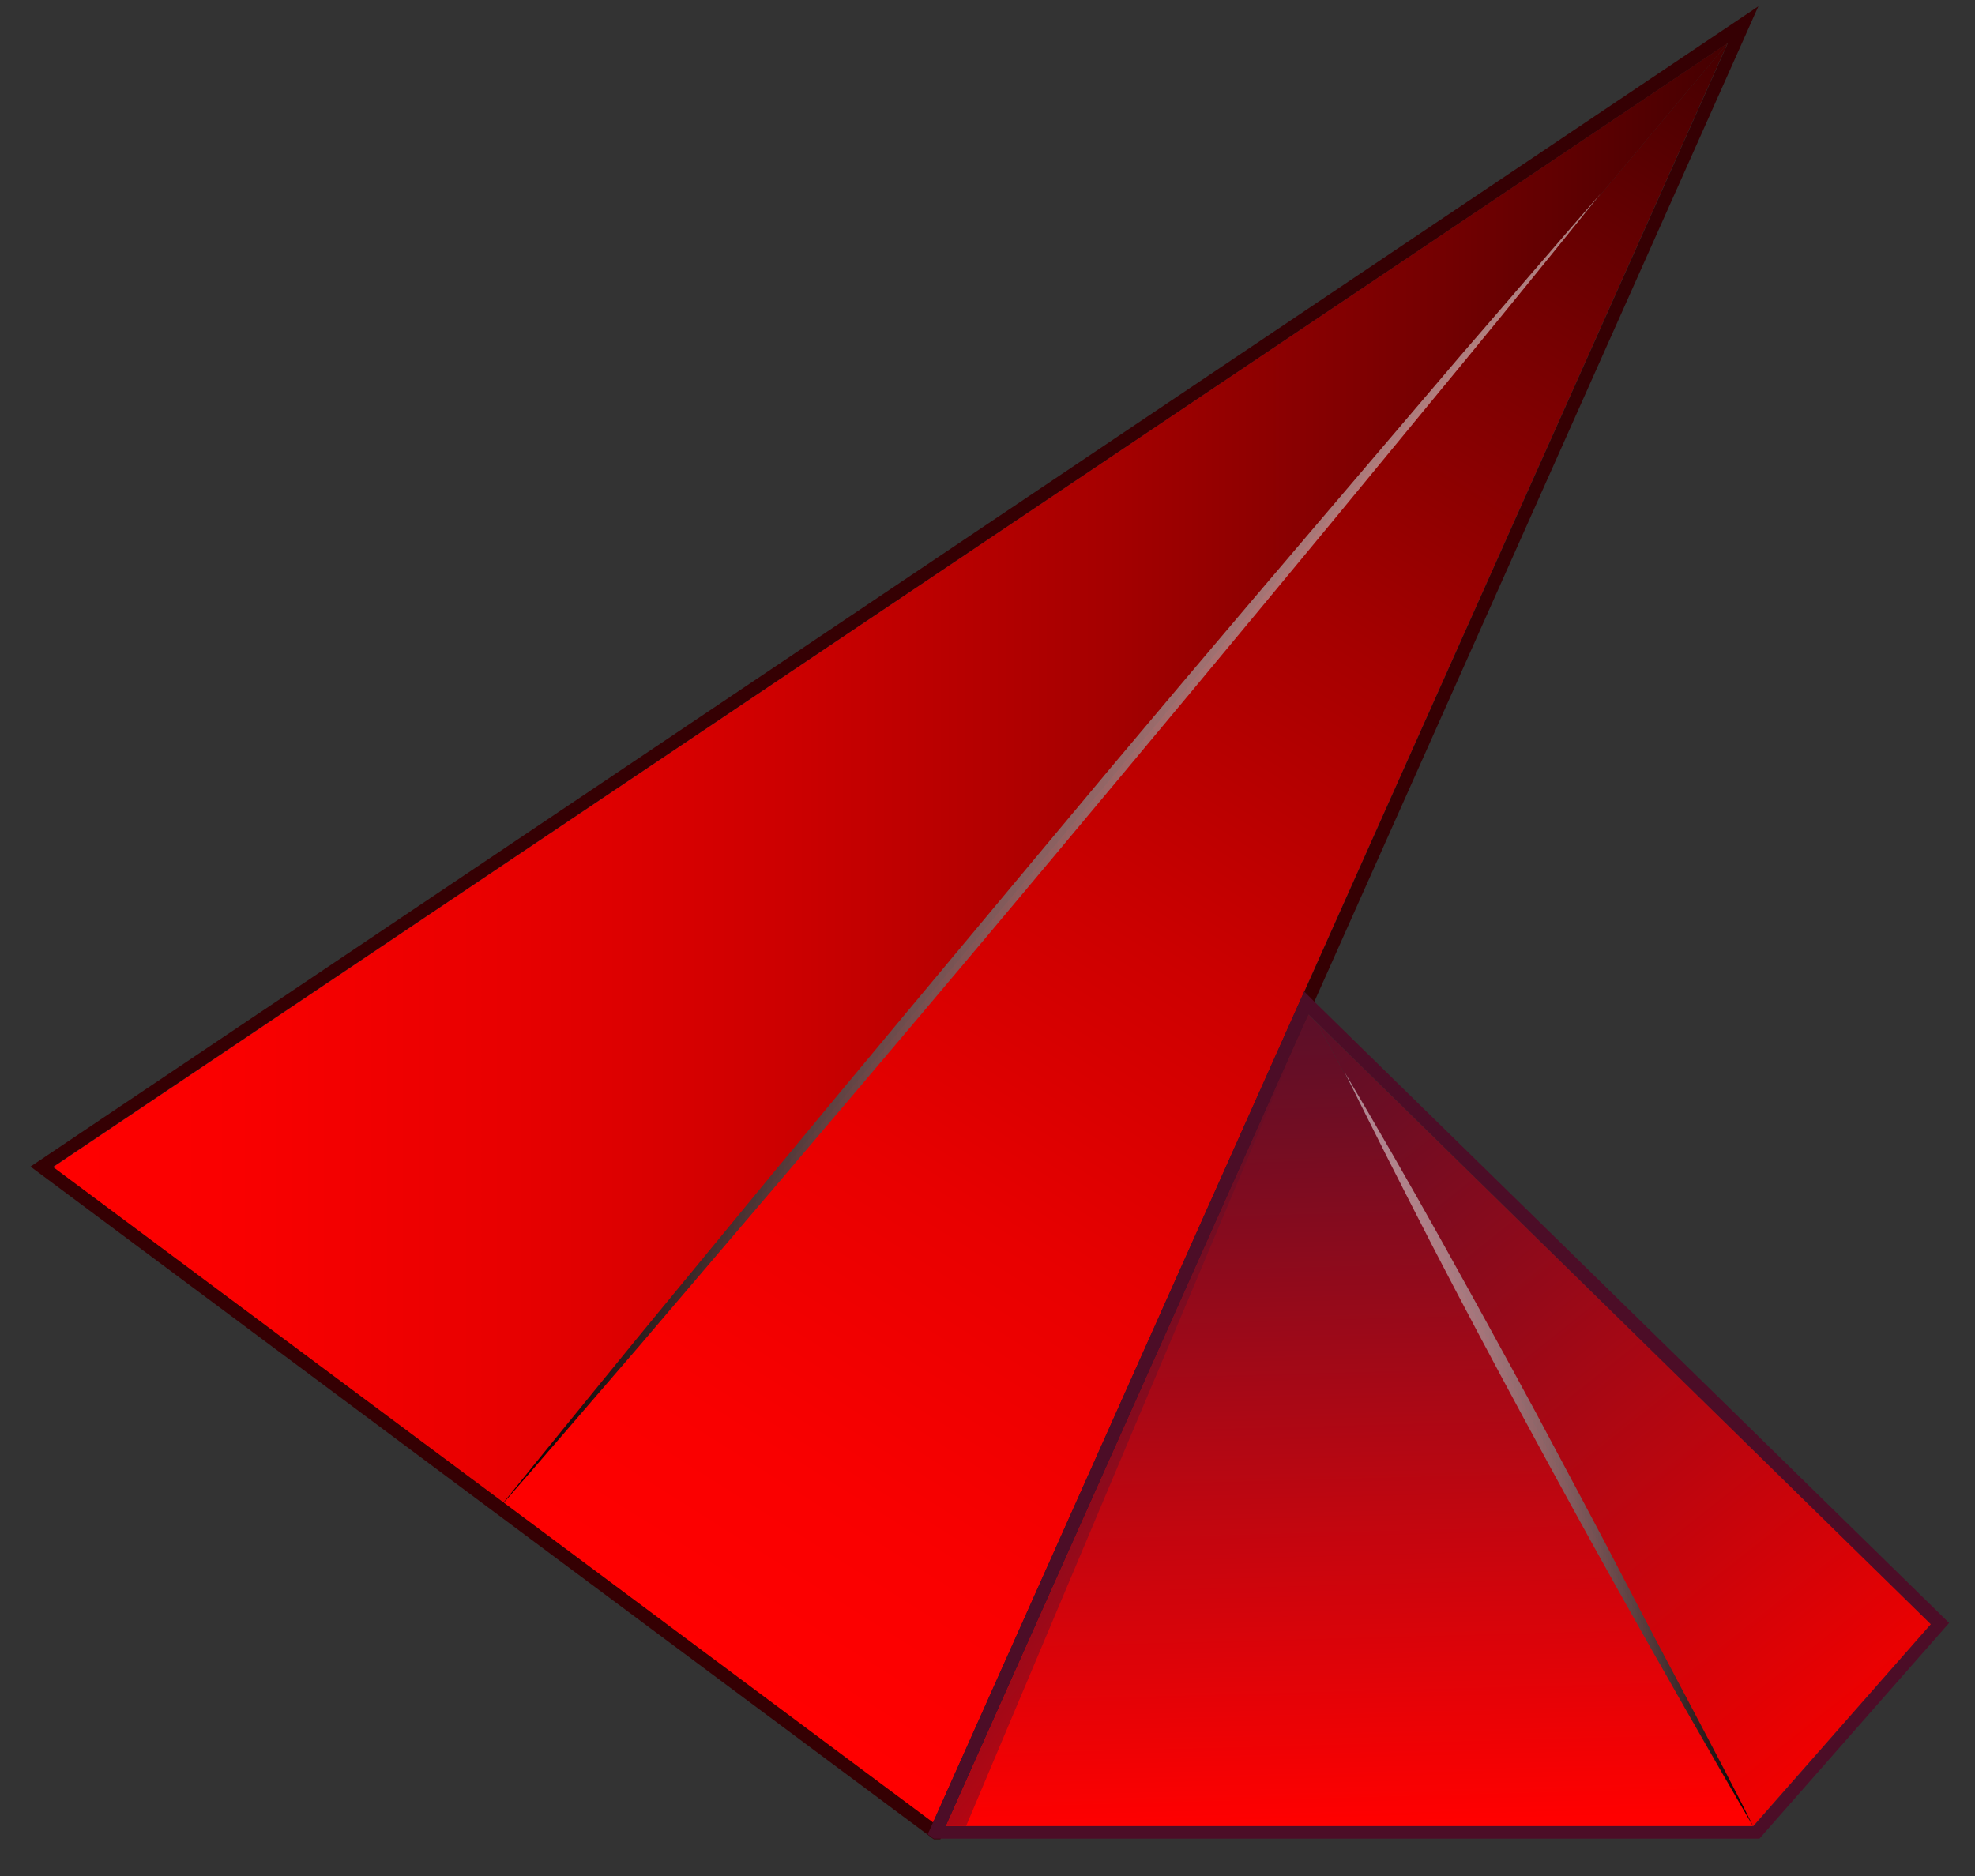 <svg width="20" height="19" viewBox="0 0 20 19" fill="none" xmlns="http://www.w3.org/2000/svg">
<rect x="0" y="0" width="20" height="19" fill="#333333" stroke="none"/>
<path d="M0.309 11.815L5.014 15.32L9.396 18.583L9.456 18.628H9.523L9.582 18.495L13.251 10.274L13.27 10.234L13.31 10.144L17.806 0.064L0.309 11.815ZM13.207 10.045L9.451 18.455L5.1 15.214L0.539 11.817L17.498 0.435L13.207 10.045Z" fill="#350003"/>
<path d="M17.496 0.435L17.495 0.438L5.1 15.217L0.539 11.82L17.496 0.435Z" fill="url(#paint0_linear_527_3617)"/>
<path d="M17.494 0.438L13.206 10.045L9.449 18.458L5.1 15.217L17.494 0.438Z" fill="url(#paint1_linear_527_3617)"/>
<path style="mix-blend-mode:screen" d="M16.213 1.956C15.76 2.521 15.301 3.085 14.844 3.641L13.464 5.317C12.541 6.434 11.618 7.543 10.687 8.656C9.757 9.769 8.824 10.872 7.886 11.975L6.478 13.627C6.004 14.175 5.534 14.726 5.059 15.268C5.512 14.704 5.971 14.145 6.428 13.583L7.807 11.907C8.73 10.79 9.659 9.681 10.585 8.569C11.511 7.456 12.447 6.352 13.386 5.25L14.794 3.597C15.267 3.052 15.736 2.502 16.213 1.956Z" fill="url(#paint2_linear_527_3617)"/>
<path d="M13.309 10.144L13.207 10.041L9.451 18.452L9.395 18.577L9.455 18.622H17.817L19.738 16.437L13.309 10.144ZM17.757 18.495H9.581L13.251 10.274L13.337 10.358L19.55 16.45L17.757 18.495Z" fill="#4C0D27"/>
<path d="M19.552 16.45L17.754 18.495H17.748L13.336 10.358L19.552 16.45Z" fill="url(#paint3_linear_527_3617)"/>
<path d="M17.748 18.495H9.58L13.25 10.274L13.335 10.358H13.336L17.748 18.495Z" fill="url(#paint4_linear_527_3617)"/>
<path style="mix-blend-mode:screen" d="M13.617 10.86C13.952 11.426 14.28 11.997 14.601 12.572C14.921 13.147 15.238 13.723 15.55 14.301C15.857 14.88 16.171 15.46 16.473 16.045C16.774 16.629 17.462 17.904 17.753 18.495C17.417 17.929 16.701 16.668 16.38 16.094C16.059 15.52 15.743 14.943 15.431 14.365C15.118 13.786 14.809 13.205 14.507 12.621C14.206 12.037 13.909 11.451 13.617 10.86Z" fill="url(#paint5_linear_527_3617)"/>
<path d="M13.25 10.274L9.783 18.495H9.58L13.25 10.274Z" fill="url(#paint6_linear_527_3617)"/>
<defs>
<linearGradient id="paint0_linear_527_3617" x1="0.539" y1="7.826" x2="17.496" y2="7.826" gradientUnits="userSpaceOnUse">
<stop stop-color="#FF0000"/>
<stop offset="0.11" stop-color="#F90000"/>
<stop offset="0.27" stop-color="#E80000"/>
<stop offset="0.44" stop-color="#CC0000"/>
<stop offset="0.63" stop-color="#A50000"/>
<stop offset="0.83" stop-color="#730001"/>
<stop offset="1" stop-color="#450001"/>
</linearGradient>
<linearGradient id="paint1_linear_527_3617" x1="7.24" y1="16.893" x2="17.57" y2="0.461" gradientUnits="userSpaceOnUse">
<stop stop-color="#FF0000"/>
<stop offset="0.11" stop-color="#F90000"/>
<stop offset="0.27" stop-color="#E80000"/>
<stop offset="0.44" stop-color="#CC0000"/>
<stop offset="0.63" stop-color="#A50000"/>
<stop offset="0.83" stop-color="#730001"/>
<stop offset="1" stop-color="#450001"/>
</linearGradient>
<linearGradient id="paint2_linear_527_3617" x1="5.059" y1="8.614" x2="16.213" y2="8.614" gradientUnits="userSpaceOnUse">
<stop/>
<stop offset="1" stop-color="white" stop-opacity="0.5"/>
</linearGradient>
<linearGradient id="paint3_linear_527_3617" x1="18.699" y1="17.534" x2="13.243" y2="10.652" gradientUnits="userSpaceOnUse">
<stop stop-color="#EF0000"/>
<stop offset="1" stop-color="#5D0F28"/>
</linearGradient>
<linearGradient id="paint4_linear_527_3617" x1="13.664" y1="18.471" x2="13.45" y2="10.409" gradientUnits="userSpaceOnUse">
<stop stop-color="#FF0000"/>
<stop offset="1" stop-color="#5D0F28"/>
</linearGradient>
<linearGradient id="paint5_linear_527_3617" x1="13.617" y1="14.677" x2="17.756" y2="14.677" gradientUnits="userSpaceOnUse">
<stop stop-color="white" stop-opacity="0.5"/>
<stop offset="1"/>
</linearGradient>
<linearGradient id="paint6_linear_527_3617" x1="14.344" y1="16.919" x2="10.428" y2="13.531" gradientUnits="userSpaceOnUse">
<stop stop-color="#FF0000"/>
<stop offset="1" stop-color="#5D0F28"/>
</linearGradient>
</defs>
</svg>
